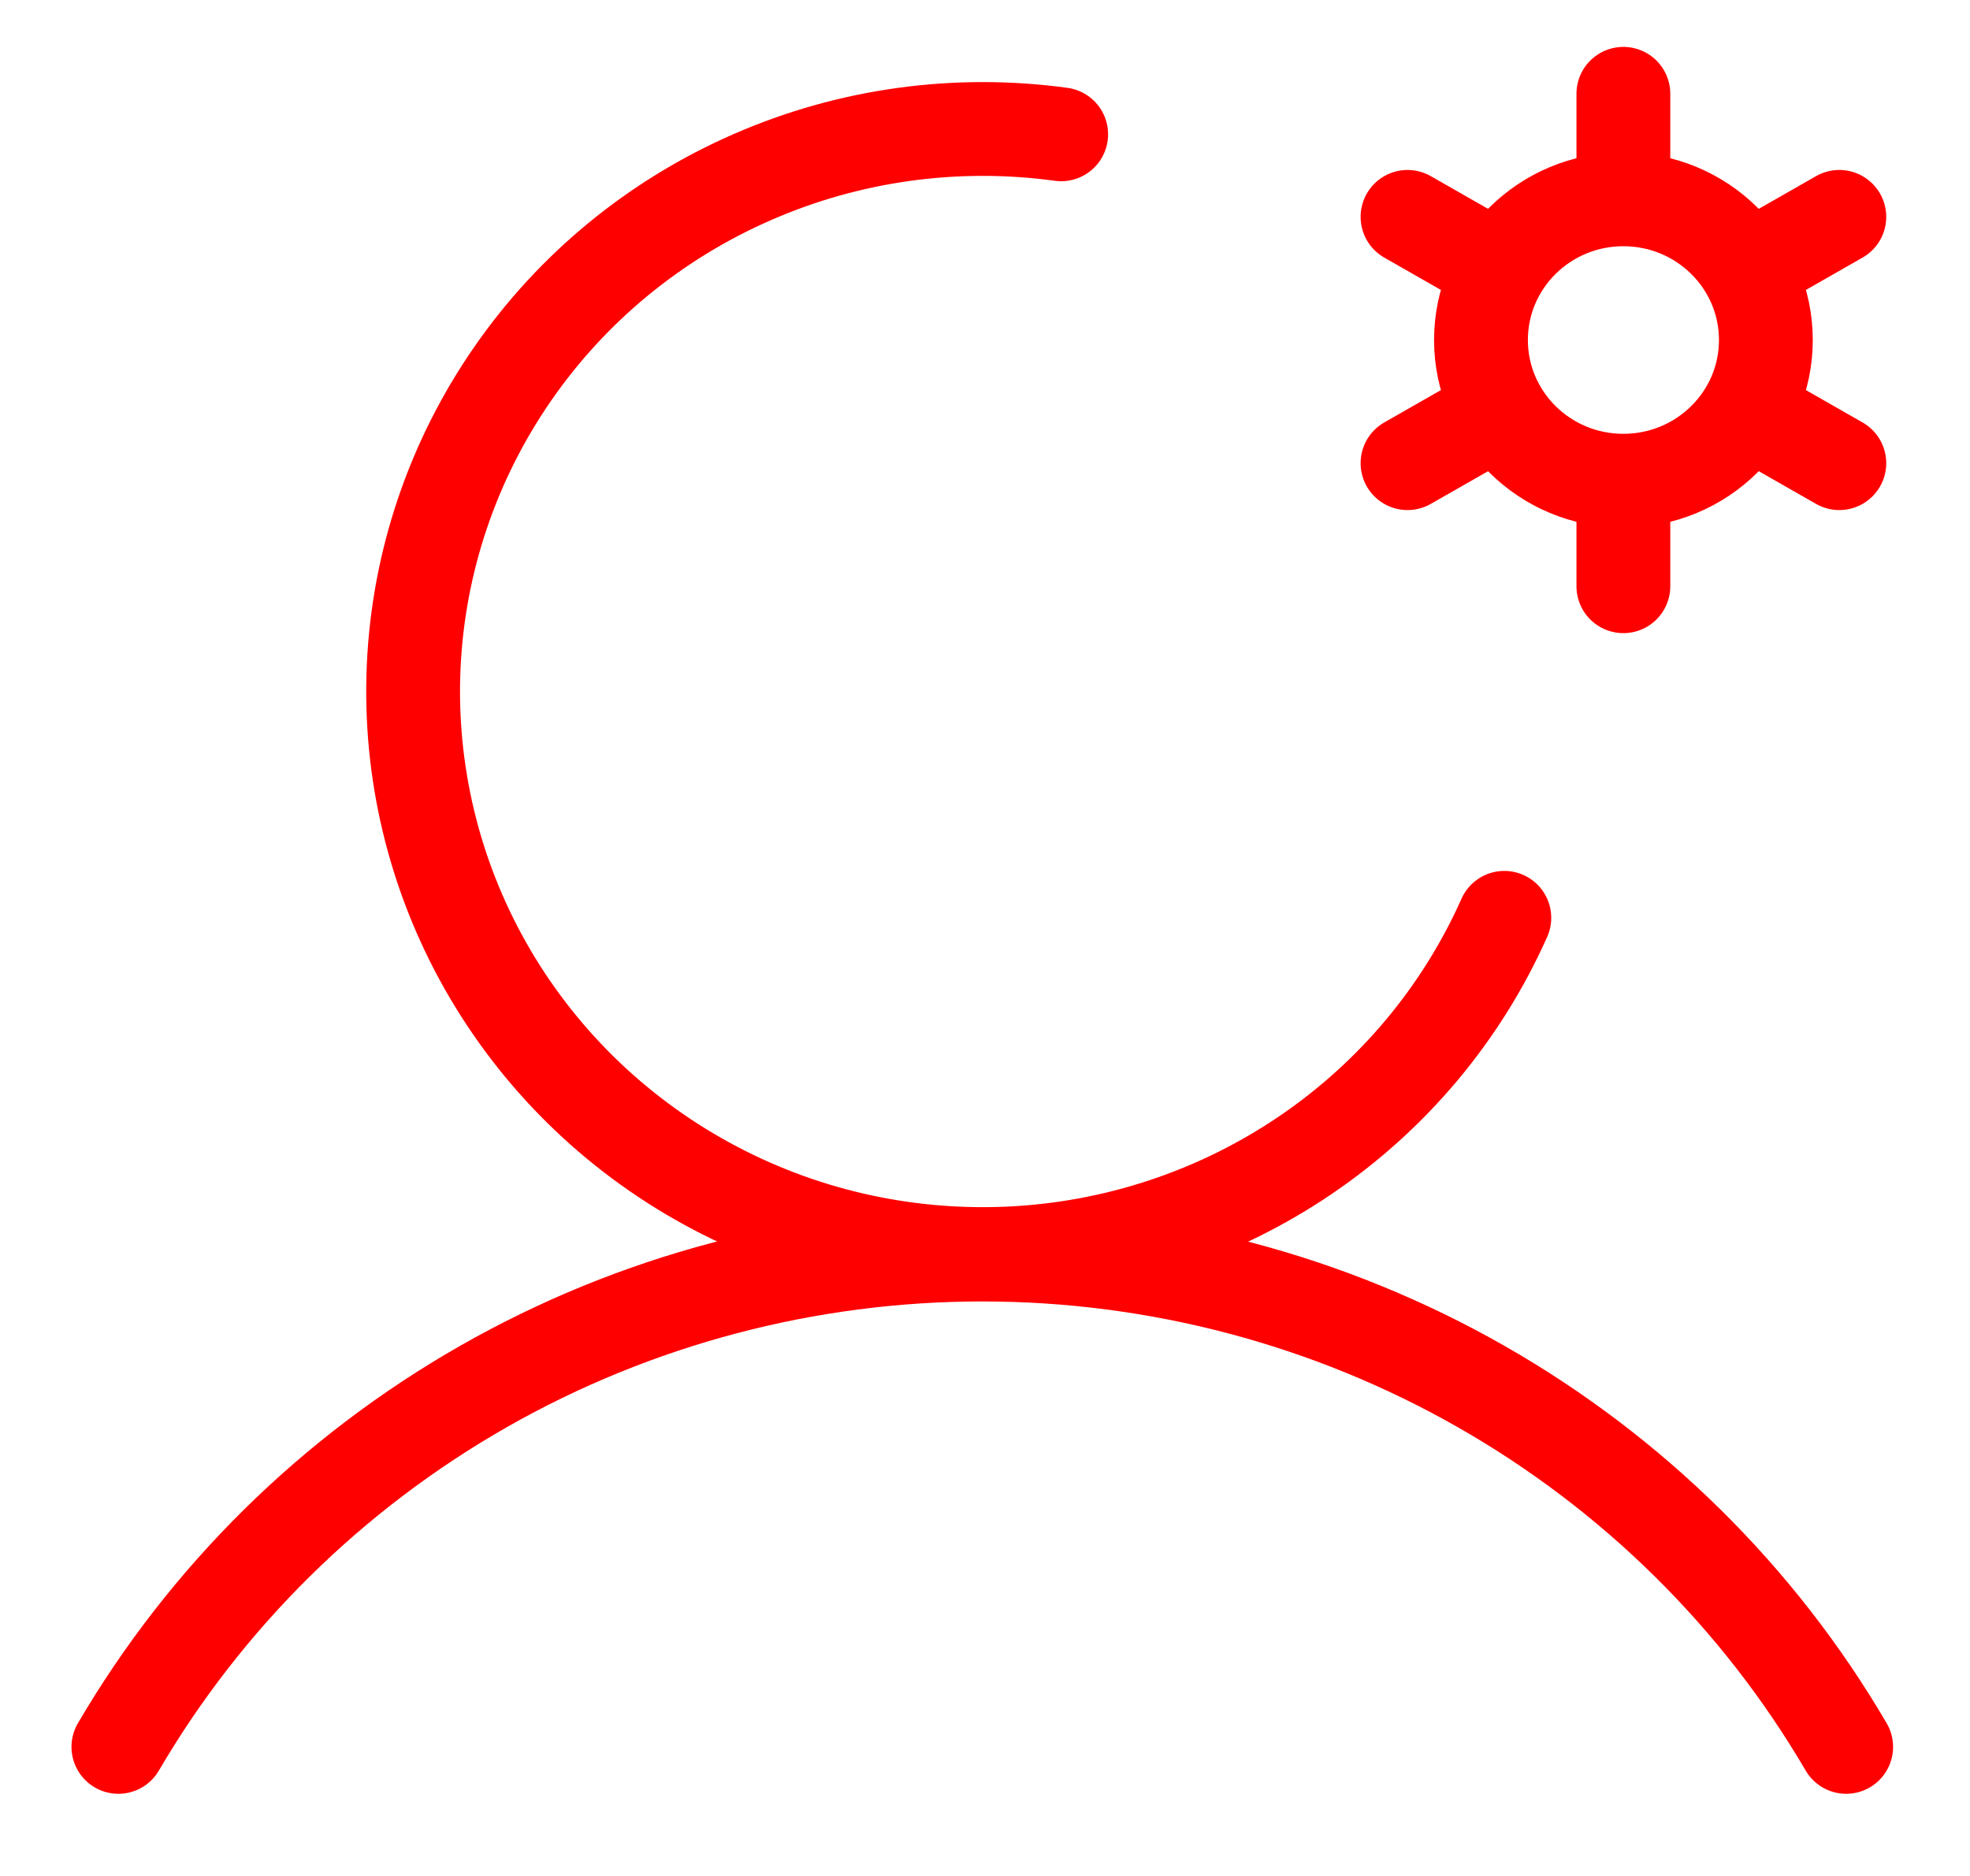 <svg width="21" height="20" viewBox="0 0 21 20" fill="none" xmlns="http://www.w3.org/2000/svg">
  <path d="M1.262 18.624C2.196 17.028 3.538 15.703 5.155 14.781C6.771 13.86 8.605 13.375 10.471 13.375C12.337 13.375 14.171 13.86 15.787 14.781C17.404 15.703 18.746 17.028 19.68 18.624M17.305 5.125V6.25M17.305 5.125C18.144 5.125 18.824 4.453 18.824 3.625C18.824 2.797 18.144 2.125 17.305 2.125M17.305 5.125C16.466 5.125 15.787 4.453 15.787 3.625C15.787 2.797 16.466 2.125 17.305 2.125M17.305 2.125V1M18.621 4.375L19.607 4.938M15.99 4.375L15.004 4.938M18.621 2.875L19.607 2.312M15.99 2.875L15.004 2.312M16.036 9.785C15.581 10.807 14.847 11.683 13.916 12.315C12.985 12.947 11.894 13.31 10.766 13.363C9.637 13.416 8.516 13.158 7.529 12.616C6.541 12.074 5.726 11.271 5.175 10.297C4.624 9.323 4.359 8.216 4.41 7.102C4.461 5.987 4.826 4.909 5.464 3.987C6.101 3.066 6.986 2.339 8.02 1.888C9.053 1.436 10.193 1.279 11.312 1.432" stroke="#FF0000" stroke-linecap="round" stroke-linejoin="round"/>
</svg>
